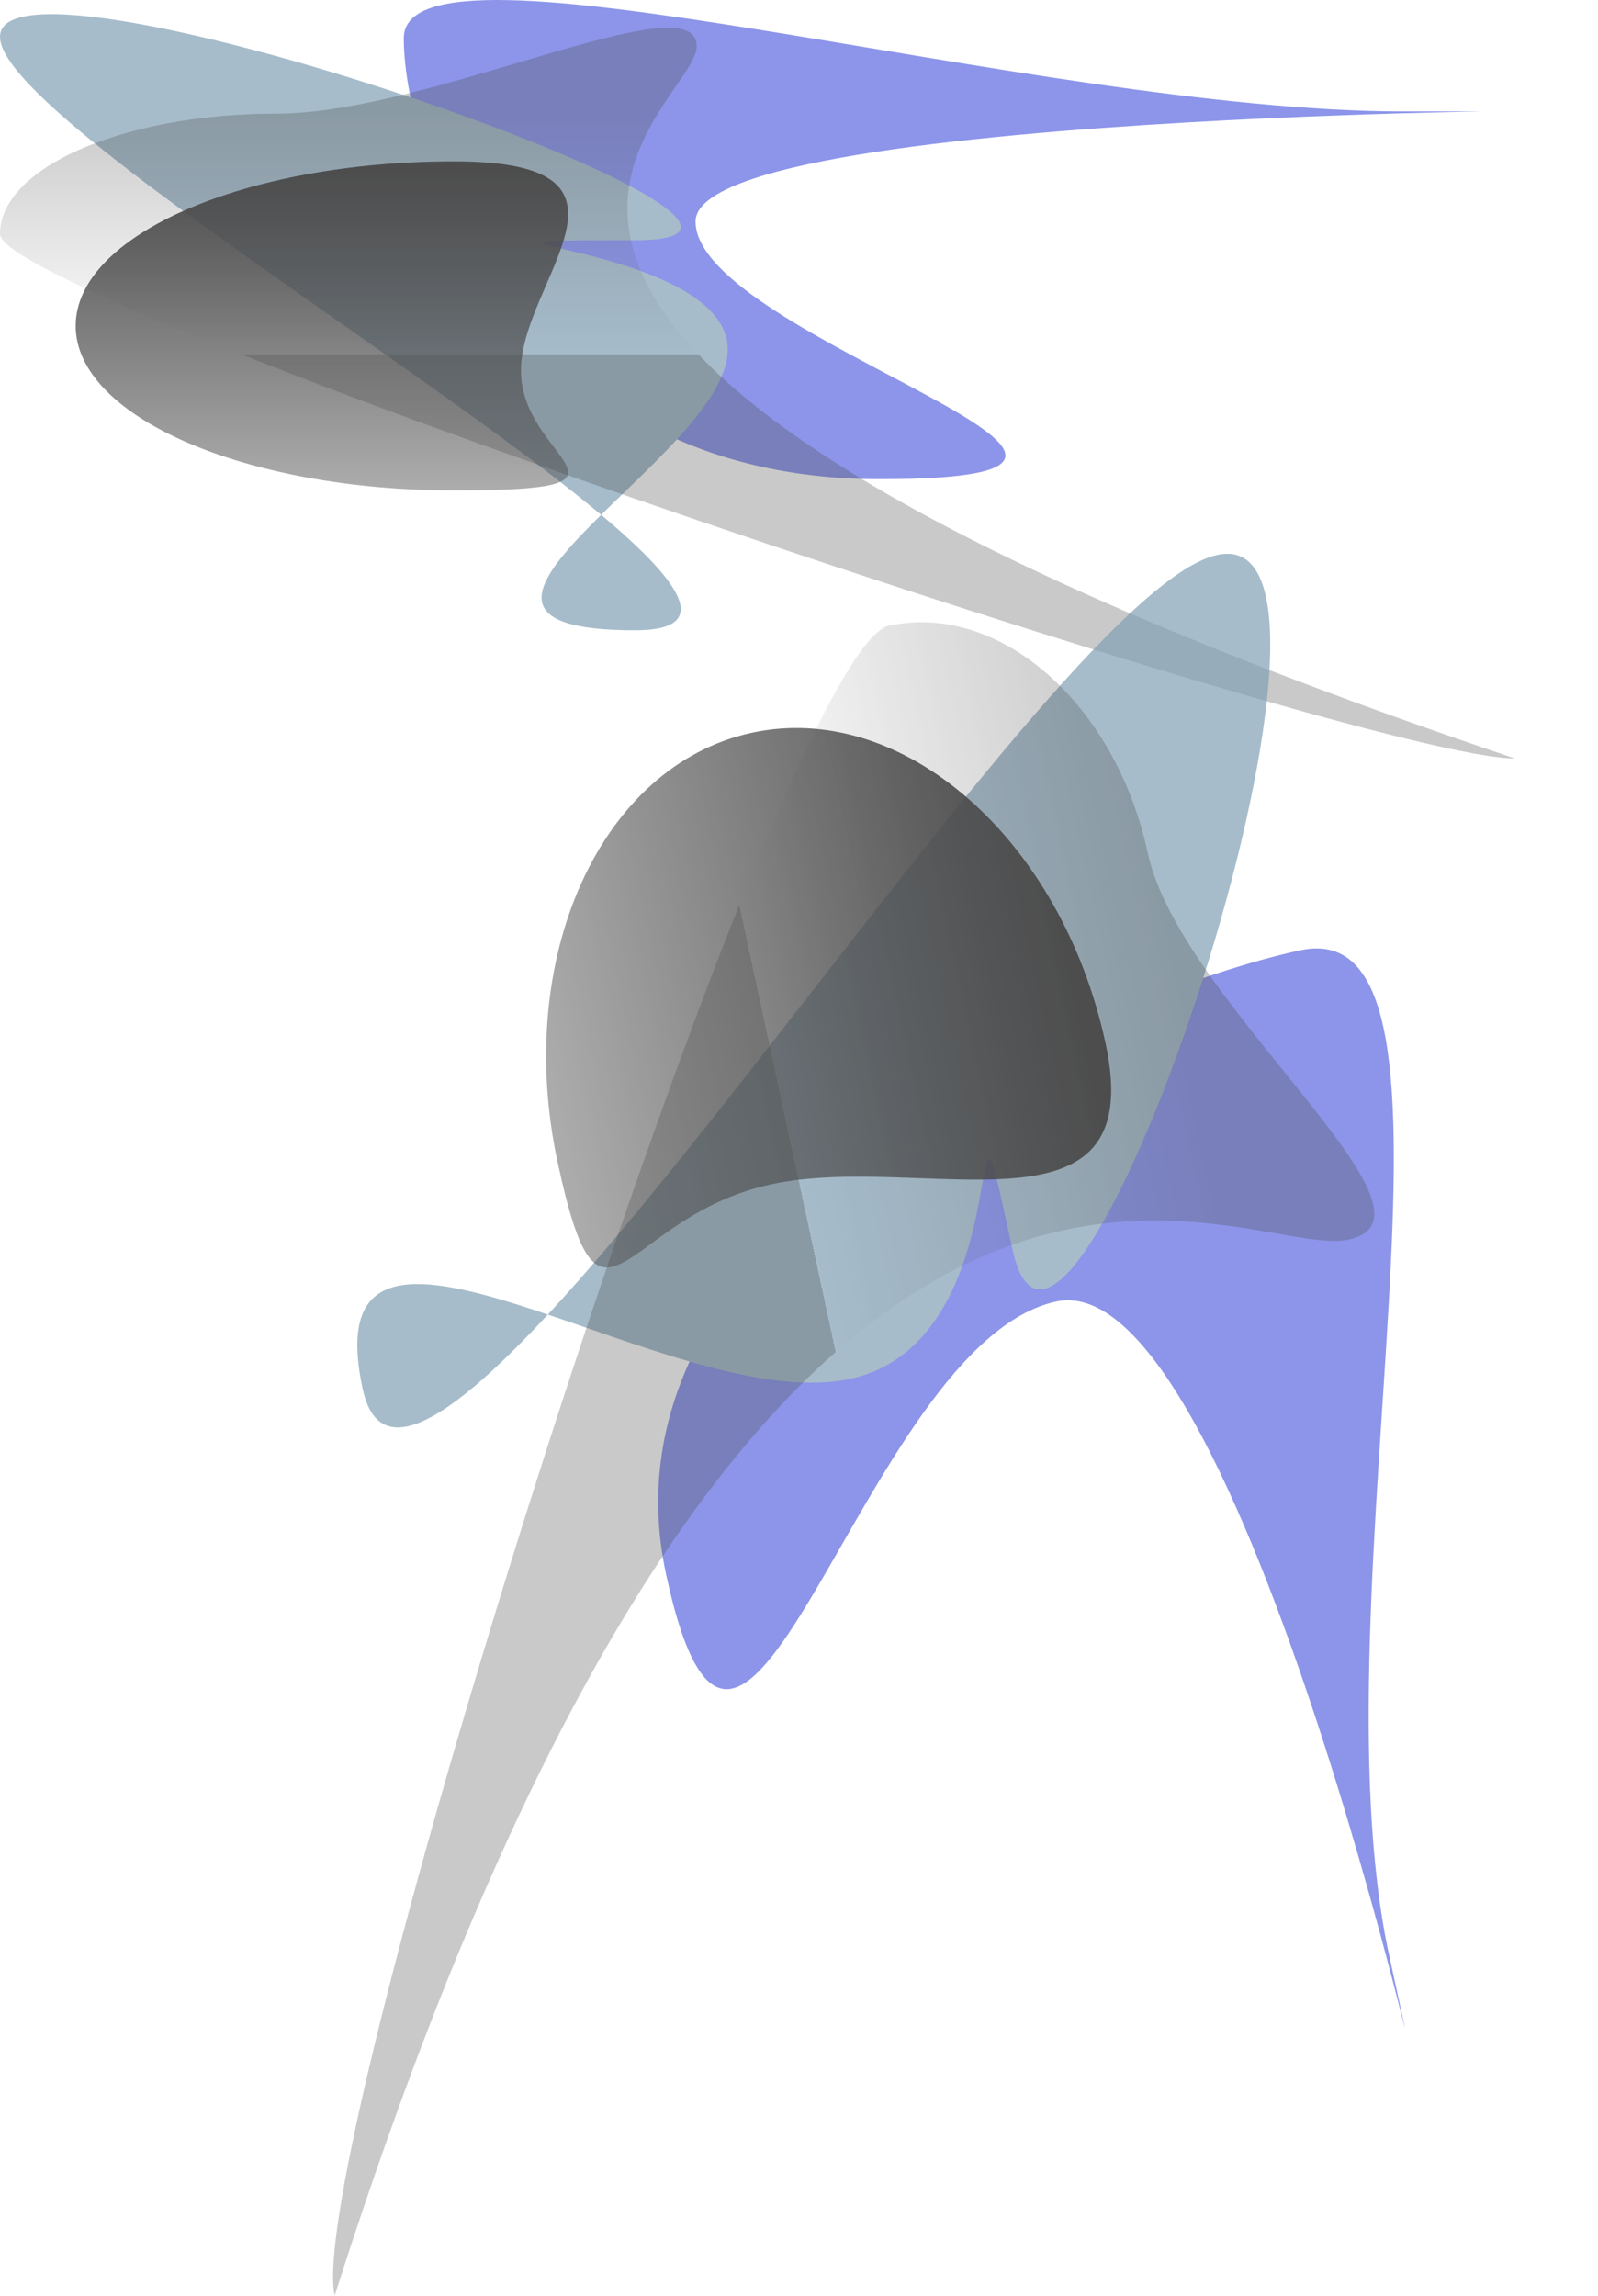 <svg width="2485" height="3568" viewBox="0 0 2485 3568" fill="none" xmlns="http://www.w3.org/2000/svg">
<g clip-path="url(#clip0_6520_1650)">
<g opacity="0.7">
<g filter="url(#filter0_f_6520_1650)">
<path d="M1081.62 344.259C1081.62 526.612 1937.67 744.66 1367.74 744.66C797.801 744.66 627.928 241.683 627.928 59.33C627.928 -123.023 1611.6 173.173 2181.53 173.173C2751.47 173.173 1081.62 161.906 1081.62 344.259Z" fill="#5B68DF"/>
</g>
<g filter="url(#filter1_f_6520_1650)">
<path d="M0 57.211C0 224.596 1383.49 979.552 987.322 979.552C591.149 979.552 1131.65 710.63 1131.65 543.245C1131.65 375.86 591.149 373.398 987.322 373.398C1383.49 373.398 0 -110.173 0 57.211Z" fill="#809FB4"/>
</g>
<g filter="url(#filter2_f_6520_1650)">
<path d="M810.107 576.019C810.107 717.234 1031.02 762.175 706.063 762.175C381.106 762.175 117.677 647.698 117.677 506.483C117.677 365.268 381.106 250.791 706.063 250.791C1031.02 250.791 810.107 434.804 810.107 576.019Z" fill="url(#paint0_linear_6520_1650)"/>
</g>
<g filter="url(#filter3_f_6520_1650)">
<path d="M1083.35 71.967C1083.35 175.295 426.939 529.246 2355.7 1178.77C2117.93 1178.77 0 466.997 0 363.669C0 260.341 192.753 176.577 430.527 176.577C668.3 176.577 1083.35 -31.361 1083.35 71.967Z" fill="url(#paint1_linear_6520_1650)" fill-opacity="0.3"/>
</g>
</g>
<g opacity="0.7">
<g filter="url(#filter4_f_6520_1650)">
<path d="M1642.71 2022.78C1338.79 2088.3 1155.8 3003.41 1035.68 2446.32C915.563 1889.22 1718.05 1542.45 2021.97 1476.93C2325.89 1411.41 2039.55 2479.34 2159.67 3036.44C2279.79 3593.53 1946.63 1957.26 1642.71 2022.78Z" fill="#5B68DF"/>
</g>
<g filter="url(#filter5_f_6520_1650)">
<path d="M1893.16 862.39C1614.19 922.533 647.518 2546.12 564.021 2158.87C480.523 1771.63 1042.64 2203.32 1321.61 2143.18C1600.59 2083.04 1490.78 1553.83 1574.27 1941.08C1657.77 2328.32 2172.13 802.247 1893.16 862.39Z" fill="#809FB4"/>
</g>
<g filter="url(#filter6_f_6520_1650)">
<path d="M1199.22 1840.66C963.867 1891.4 935.524 2123.48 867.036 1805.85C798.548 1488.21 933.822 1189.58 1169.18 1138.84C1404.54 1088.1 1650.85 1304.47 1719.34 1622.1C1787.83 1939.74 1434.58 1789.92 1199.22 1840.66Z" fill="url(#paint2_linear_6520_1650)"/>
</g>
<g filter="url(#filter7_f_6520_1650)">
<path d="M2096.89 1926.63C1924.68 1963.76 1196.42 1449.32 520.399 3568C470.286 3335.58 1210.19 1009.63 1382.4 972.504C1554.61 935.377 1734.84 1093.69 1784.96 1326.11C1835.07 1558.52 2269.11 1889.5 2096.89 1926.63Z" fill="url(#paint3_linear_6520_1650)" fill-opacity="0.3"/>
</g>
</g>
</g>
<defs>
<filter id="filter0_f_6520_1650" x="18.207" y="-609.721" width="2891.62" height="1964.1" filterUnits="userSpaceOnUse" color-interpolation-filters="sRGB">
<feFlood flood-opacity="0" result="BackgroundImageFix"/>
<feBlend mode="normal" in="SourceGraphic" in2="BackgroundImageFix" result="shape"/>
<feGaussianBlur stdDeviation="304.86" result="effect1_foregroundBlur_6520_1650"/>
</filter>
<filter id="filter1_f_6520_1650" x="-509" y="-487.01" width="2149.65" height="1975.56" filterUnits="userSpaceOnUse" color-interpolation-filters="sRGB">
<feFlood flood-opacity="0" result="BackgroundImageFix"/>
<feBlend mode="normal" in="SourceGraphic" in2="BackgroundImageFix" result="shape"/>
<feGaussianBlur stdDeviation="254.5" result="effect1_foregroundBlur_6520_1650"/>
</filter>
<filter id="filter2_f_6520_1650" x="-82.323" y="50.791" width="1165.78" height="911.384" filterUnits="userSpaceOnUse" color-interpolation-filters="sRGB">
<feFlood flood-opacity="0" result="BackgroundImageFix"/>
<feBlend mode="normal" in="SourceGraphic" in2="BackgroundImageFix" result="shape"/>
<feGaussianBlur stdDeviation="100" result="effect1_foregroundBlur_6520_1650"/>
</filter>
<filter id="filter3_f_6520_1650" x="-100" y="-56.832" width="2555.7" height="1335.6" filterUnits="userSpaceOnUse" color-interpolation-filters="sRGB">
<feFlood flood-opacity="0" result="BackgroundImageFix"/>
<feBlend mode="normal" in="SourceGraphic" in2="BackgroundImageFix" result="shape"/>
<feGaussianBlur stdDeviation="50" result="effect1_foregroundBlur_6520_1650"/>
</filter>
<filter id="filter4_f_6520_1650" x="413.808" y="864.328" width="2380.72" height="2897.7" filterUnits="userSpaceOnUse" color-interpolation-filters="sRGB">
<feFlood flood-opacity="0" result="BackgroundImageFix"/>
<feBlend mode="normal" in="SourceGraphic" in2="BackgroundImageFix" result="shape"/>
<feGaussianBlur stdDeviation="304.86" result="effect1_foregroundBlur_6520_1650"/>
</filter>
<filter id="filter5_f_6520_1650" x="46.651" y="351.655" width="2437.64" height="2375.84" filterUnits="userSpaceOnUse" color-interpolation-filters="sRGB">
<feFlood flood-opacity="0" result="BackgroundImageFix"/>
<feBlend mode="normal" in="SourceGraphic" in2="BackgroundImageFix" result="shape"/>
<feGaussianBlur stdDeviation="254.5" result="effect1_foregroundBlur_6520_1650"/>
</filter>
<filter id="filter6_f_6520_1650" x="649.244" y="931.466" width="1278.75" height="1238.54" filterUnits="userSpaceOnUse" color-interpolation-filters="sRGB">
<feFlood flood-opacity="0" result="BackgroundImageFix"/>
<feBlend mode="normal" in="SourceGraphic" in2="BackgroundImageFix" result="shape"/>
<feGaussianBlur stdDeviation="100" result="effect1_foregroundBlur_6520_1650"/>
</filter>
<filter id="filter7_f_6520_1650" x="417.97" y="867.105" width="1819.1" height="2800.9" filterUnits="userSpaceOnUse" color-interpolation-filters="sRGB">
<feFlood flood-opacity="0" result="BackgroundImageFix"/>
<feBlend mode="normal" in="SourceGraphic" in2="BackgroundImageFix" result="shape"/>
<feGaussianBlur stdDeviation="50" result="effect1_foregroundBlur_6520_1650"/>
</filter>
<linearGradient id="paint0_linear_6520_1650" x1="706.063" y1="250.791" x2="706.063" y2="762.175" gradientUnits="userSpaceOnUse">
<stop stopColor="#513DAA"/>
<stop offset="1" stopColor="#FFC56F" stop-opacity="0.46"/>
</linearGradient>
<linearGradient id="paint1_linear_6520_1650" x1="430.526" y1="176.578" x2="430.526" y2="550.762" gradientUnits="userSpaceOnUse">
<stop stopColor="#9555E2"/>
<stop offset="0.641" stopColor="#D27769" stop-opacity="0.359"/>
<stop offset="1" stopColor="#F58A25" stop-opacity="0"/>
<stop offset="1" stopColor="#7061A3"/>
</linearGradient>
<linearGradient id="paint2_linear_6520_1650" x1="1719.34" y1="1622.1" x2="867.042" y2="1805.87" gradientUnits="userSpaceOnUse">
<stop stopColor="#513DAA"/>
<stop offset="1" stopColor="#FFC56F" stop-opacity="0.46"/>
</linearGradient>
<linearGradient id="paint3_linear_6520_1650" x1="1784.95" y1="1326.11" x2="1161.32" y2="1460.57" gradientUnits="userSpaceOnUse">
<stop stopColor="#9555E2"/>
<stop offset="0.641" stopColor="#D27769" stop-opacity="0.359"/>
<stop offset="1" stopColor="#F58A25" stop-opacity="0"/>
<stop offset="1" stopColor="#7061A3"/>
</linearGradient>
<clipPath id="clip0_6520_1650">
<rect width="2485" height="3568" fill="white"/>
</clipPath>
</defs>
</svg>
